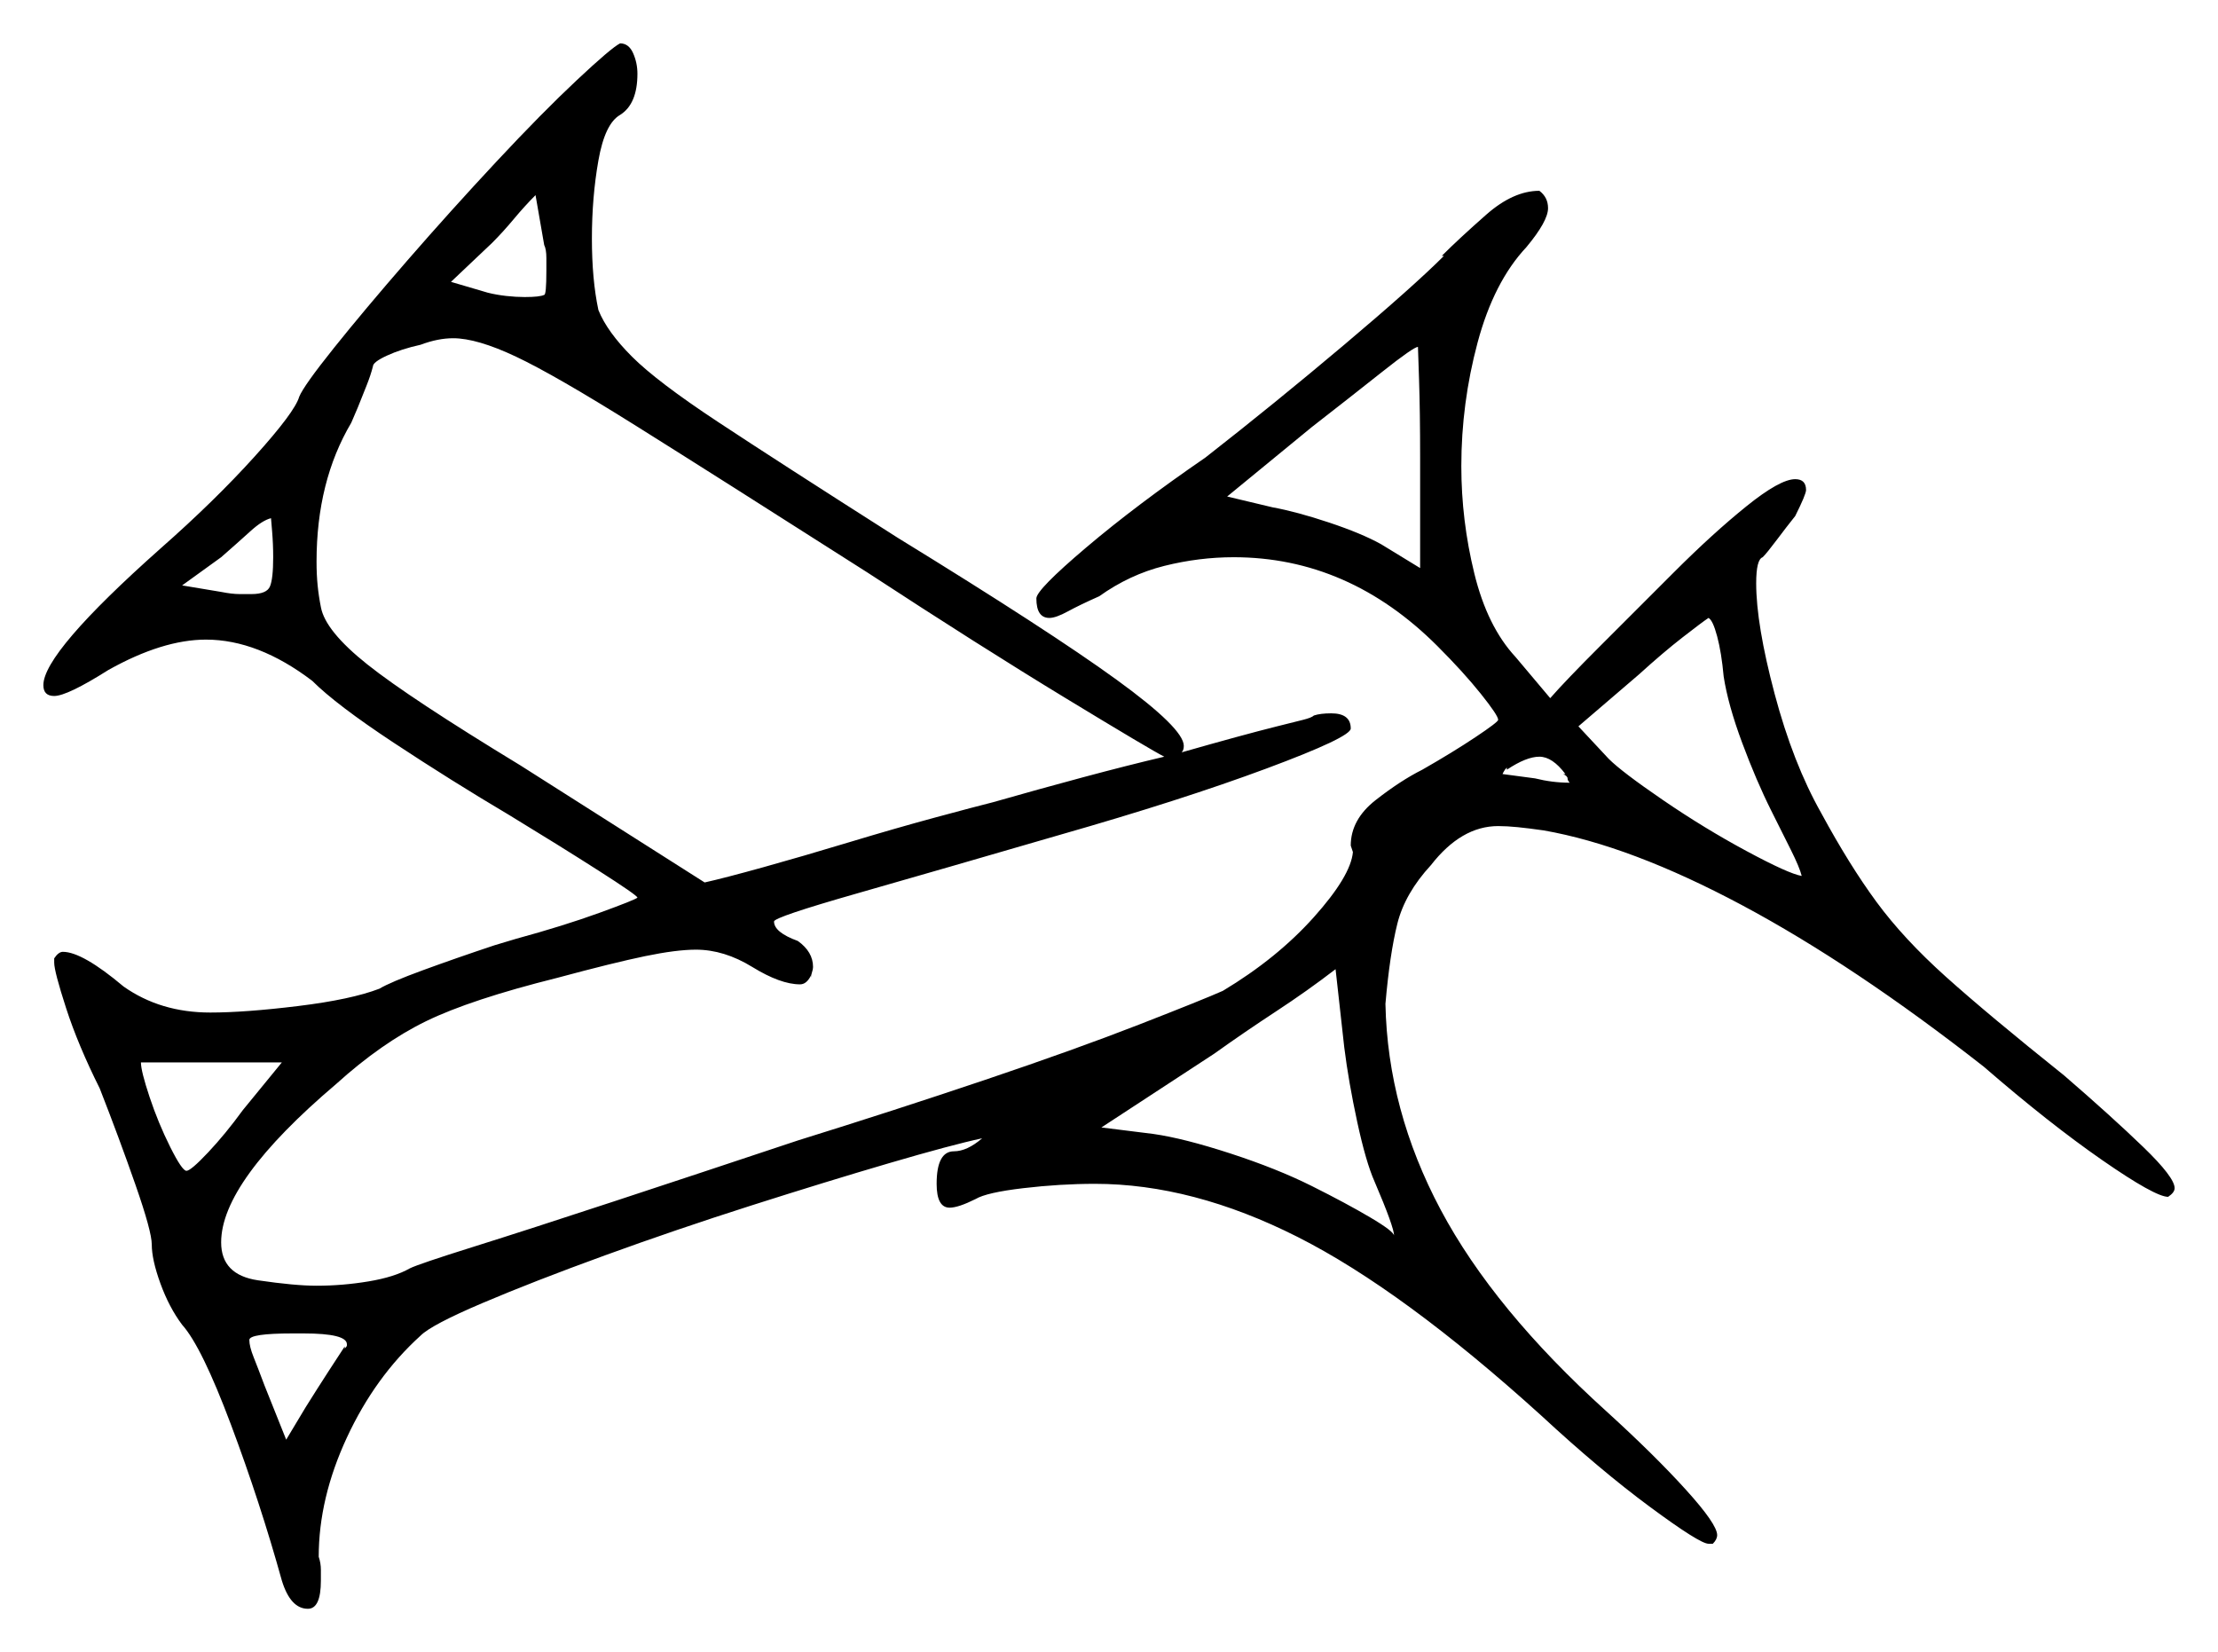 <svg xmlns="http://www.w3.org/2000/svg" width="511.5" height="381.0" viewBox="0 0 511.5 381.0"><path d="M56.0 256.0 65.0 245.0H32.5Q32.5 247.0 34.5 253.0Q36.5 259.0 39.25 264.5Q42.0 270.0 43.0 270.0Q44.0 270.0 48.0 265.75Q52.0 261.5 56.0 256.0ZM79.5 310.5V311.0Q80.0 310.5 80.0 310.25Q80.0 310.0 80.0 310.0Q80.0 307.5 70.0 307.5H67.5Q57.5 307.5 57.5 309.0Q57.5 310.5 58.5 313.0Q59.5 315.5 61.0 319.5L66.0 332.0L70.5 324.5Q73.0 320.5 75.75 316.25Q78.5 312.0 79.5 310.5ZM317.0 272.5Q315.0 268.0 313.0 258.75Q311.0 249.5 310.0 241.5L308.0 223.5Q301.5 228.5 294.25 233.25Q287.0 238.0 280.0 243.0L254.0 260.0L266.0 261.5Q273.0 262.5 283.75 266.0Q294.5 269.5 302.5 273.5Q310.5 277.5 316.0 280.75Q321.5 284.0 321.5 285.0Q321.5 283.0 317.0 272.5ZM63.0 128.5Q63.0 125.5 62.75 122.5Q62.5 119.5 62.5 119.5Q60.5 120.0 57.75 122.5Q55.0 125.0 51.0 128.5L42.0 135.0L51.0 136.5Q53.5 137.0 55.25 137.0Q57.0 137.0 58.0 137.0Q61.5 137.0 62.25 135.25Q63.0 133.5 63.0 128.5ZM360.5 178.5H361.0Q358.0 174.5 355.0 174.5Q352.0 174.5 347.5 177.5V177.0Q347.0 177.5 346.75 178.0Q346.5 178.5 346.5 178.5Q346.5 178.5 354.0 179.5Q356.0 180.0 358.0 180.25Q360.0 180.5 362.0 180.5Q361.5 180.0 361.5 179.5Q361.5 179.0 360.5 178.5ZM397.5 156.0Q397.0 150.5 396.0 146.75Q395.0 143.0 394.0 142.5Q392.5 143.5 388.0 147.0Q383.5 150.5 378.0 155.5L364.0 167.5L371.0 175.0Q374.0 178.0 383.5 184.5Q393.0 191.0 402.75 196.25Q412.5 201.5 415.5 202.0Q415.0 200.0 413.0 196.0Q411.0 192.0 408.5 187.0Q405.0 180.0 401.75 171.25Q398.5 162.5 397.5 156.0ZM125.5 68.0Q126.0 68.0 126.0 62.5Q126.0 61.5 126.0 59.5Q126.0 57.5 125.5 56.5L123.5 45.0Q121.0 47.5 118.5 50.5Q116.0 53.5 113.5 56.0L104.0 65.0L112.5 67.5Q114.5 68.0 116.75 68.25Q119.0 68.5 121.0 68.5Q124.5 68.5 125.5 68.0ZM268.5 174.5Q265.5 173.0 245.75 161.0Q226.0 149.0 200.0 132.0Q165.5 110.0 146.75 98.25Q128.0 86.5 119.0 82.25Q110.0 78.0 104.5 78.0Q101.0 78.0 97.0 79.5Q92.5 80.5 89.25 82.0Q86.0 83.5 86.0 84.5Q85.5 86.5 84.5 89.0Q83.5 91.5 82.5 94.0L81.0 97.5Q73.0 111.0 73.0 129.5Q73.0 132.5 73.25 135.0Q73.5 137.5 74.0 140.0Q75.0 145.5 84.75 153.25Q94.5 161.0 120.0 176.5L162.5 203.5Q167.0 202.5 176.0 200.0Q185.0 197.5 195.75 194.25Q206.5 191.0 215.75 188.5Q225.0 186.0 229.0 185.0Q239.5 182.0 249.75 179.25Q260.0 176.5 268.5 174.5ZM327.5 131.0V105.5Q327.5 95.0 327.25 87.5Q327.0 80.0 327.0 80.0Q326.0 80.0 318.75 85.75Q311.5 91.5 302.5 98.5L283.0 114.5L293.5 117.0Q299.0 118.0 306.5 120.5Q314.0 123.0 318.5 125.5ZM69.0 91.5Q70.0 89.0 77.0 80.25Q84.0 71.5 94.0 60.0Q104.0 48.5 114.5 37.25Q125.0 26.0 133.0 18.5Q141.0 11.0 143.0 10.0Q145.0 10.0 146.0 12.25Q147.0 14.5 147.0 17.0Q147.0 24.0 143.0 26.5Q139.5 28.5 138.0 37.0Q136.5 45.5 136.5 55.0Q136.5 64.5 138.0 71.5Q140.0 76.5 145.75 82.25Q151.5 88.0 165.5 97.25Q179.5 106.5 207.0 124.0Q242.0 145.5 257.5 156.75Q273.0 168.0 273.0 172.0Q273.0 173.0 272.5 173.5Q279.5 171.5 285.0 170.0Q290.5 168.5 294.5 167.5Q298.5 166.5 300.5 166.0Q302.5 165.5 303.0 165.0Q304.5 164.5 307.0 164.5Q311.5 164.5 311.5 168.0Q311.5 170.0 292.0 177.25Q272.5 184.5 244.5 192.5Q217.0 200.5 197.75 206.0Q178.5 211.5 178.5 212.5Q178.5 215.0 184.0 217.0Q187.5 219.5 187.5 223.0Q187.5 223.5 187.25 224.25Q187.0 225.0 187.0 225.5V225.0Q186.0 227.0 184.5 227.0Q180.0 227.0 173.5 223.0Q167.0 219.0 160.5 219.0Q156.0 219.0 148.75 220.5Q141.5 222.0 128.5 225.5Q108.5 230.5 98.25 235.5Q88.0 240.5 77.5 250.0Q51.0 272.5 51.0 286.5Q51.0 294.0 59.5 295.25Q68.0 296.5 73.0 296.5Q79.0 296.5 85.0 295.5Q91.0 294.5 94.5 292.5Q96.5 291.5 109.25 287.5Q122.0 283.5 141.75 277.0Q161.5 270.5 184.0 263.0Q206.5 256.0 227.25 249.0Q248.0 242.0 262.75 236.25Q277.5 230.5 282.0 228.5Q294.5 221.0 303.0 211.5Q311.5 202.0 312.0 196.5L311.5 195.0Q311.5 189.0 317.25 184.5Q323.0 180.0 328.0 177.5Q335.0 173.5 340.25 170.0Q345.5 166.5 345.5 166.0Q345.5 165.0 341.5 160.0Q337.5 155.0 331.5 149.0Q311.0 128.5 284.5 128.5Q276.5 128.5 268.5 130.5Q260.5 132.5 253.5 137.5Q249.0 139.5 246.25 141.0Q243.5 142.5 242.0 142.5Q239.0 142.5 239.0 138.0Q239.0 136.0 250.5 126.25Q262.0 116.5 278.0 105.5Q294.0 93.0 310.0 79.5Q326.0 66.0 333.0 59.0H332.5Q336.5 55.0 342.75 49.5Q349.0 44.0 355.0 44.0Q357.0 45.5 357.0 48.0Q357.0 51.0 352.0 57.0Q344.5 65.0 340.75 79.0Q337.0 93.0 337.0 107.5Q337.0 120.0 340.0 132.25Q343.0 144.5 349.5 151.5L357.5 161.0Q361.0 157.0 369.0 149.0Q377.0 141.0 386.0 132.0Q395.0 123.0 402.75 116.75Q410.5 110.5 414.0 110.5Q416.5 110.5 416.5 113.0Q416.5 114.0 414.0 119.0Q412.0 121.5 409.75 124.5Q407.5 127.5 406.5 128.5Q405.0 129.0 405.0 134.5Q405.0 144.0 409.25 160.0Q413.5 176.0 420.0 187.5Q426.5 199.5 432.75 208.0Q439.0 216.5 448.75 225.25Q458.5 234.0 476.0 248.0Q487.0 257.5 494.25 264.5Q501.5 271.5 501.5 274.0Q501.5 275.0 500.0 276.0Q497.0 276.0 484.75 267.5Q472.5 259.0 457.5 246.0Q427.5 222.5 401.75 208.75Q376.0 195.0 356.0 191.5Q352.5 191.0 350.0 190.75Q347.5 190.5 345.5 190.5Q337.0 190.5 330.0 199.5Q324.0 206.0 322.25 213.0Q320.5 220.0 319.5 231.5Q320.0 256.0 332.25 279.0Q344.5 302.0 370.5 325.5Q381.5 335.5 388.75 343.5Q396.0 351.5 396.0 354.0Q396.0 355.0 395.0 356.0H394.0Q392.0 356.0 380.5 347.5Q369.0 339.0 355.5 326.5Q323.5 297.5 299.25 285.25Q275.0 273.0 252.5 273.0Q244.5 273.0 236.0 274.0Q227.5 275.0 225.0 276.5Q221.0 278.5 219.0 278.5Q216.0 278.5 216.0 273.0Q216.0 265.5 220.0 265.5Q223.0 265.5 226.5 262.5Q219.5 264.0 205.0 268.25Q190.5 272.5 173.25 278.0Q156.0 283.5 139.5 289.5Q123.0 295.5 111.25 300.5Q99.5 305.5 97.0 308.0Q86.5 317.5 80.0 331.5Q73.5 345.5 73.5 359.0Q74.0 360.5 74.0 362.0Q74.0 363.5 74.0 364.5Q74.0 371.0 71.0 371.0Q67.0 371.0 65.0 364.5Q60.0 346.5 53.25 328.5Q46.5 310.5 42.0 305.5Q39.0 301.5 37.0 296.0Q35.0 290.5 35.0 287.0Q35.0 284.0 31.25 273.25Q27.5 262.5 23.0 251.0Q18.0 241.0 15.25 232.5Q12.5 224.0 12.5 222.0V221.0Q13.5 219.5 14.5 219.5Q19.0 219.5 28.5 227.5Q37.0 233.5 48.5 233.5Q56.5 233.5 68.75 232.0Q81.0 230.5 87.5 228.0Q90.0 226.5 97.5 223.75Q105.0 221.0 114.0 218.0L119.0 216.5Q130.0 213.5 138.25 210.5Q146.5 207.5 147.0 207.0Q147.0 206.5 138.0 200.75Q129.0 195.0 117.5 188.0Q104.0 180.0 90.75 171.25Q77.5 162.5 72.0 157.0Q59.5 147.5 47.5 147.5Q37.5 147.5 25.0 154.5Q15.5 160.5 12.5 160.5Q10.0 160.5 10.0 158.0Q10.0 150.5 37.0 126.5Q49.5 115.5 58.75 105.25Q68.0 95.0 69.0 91.5Z" fill="black" /></svg>
